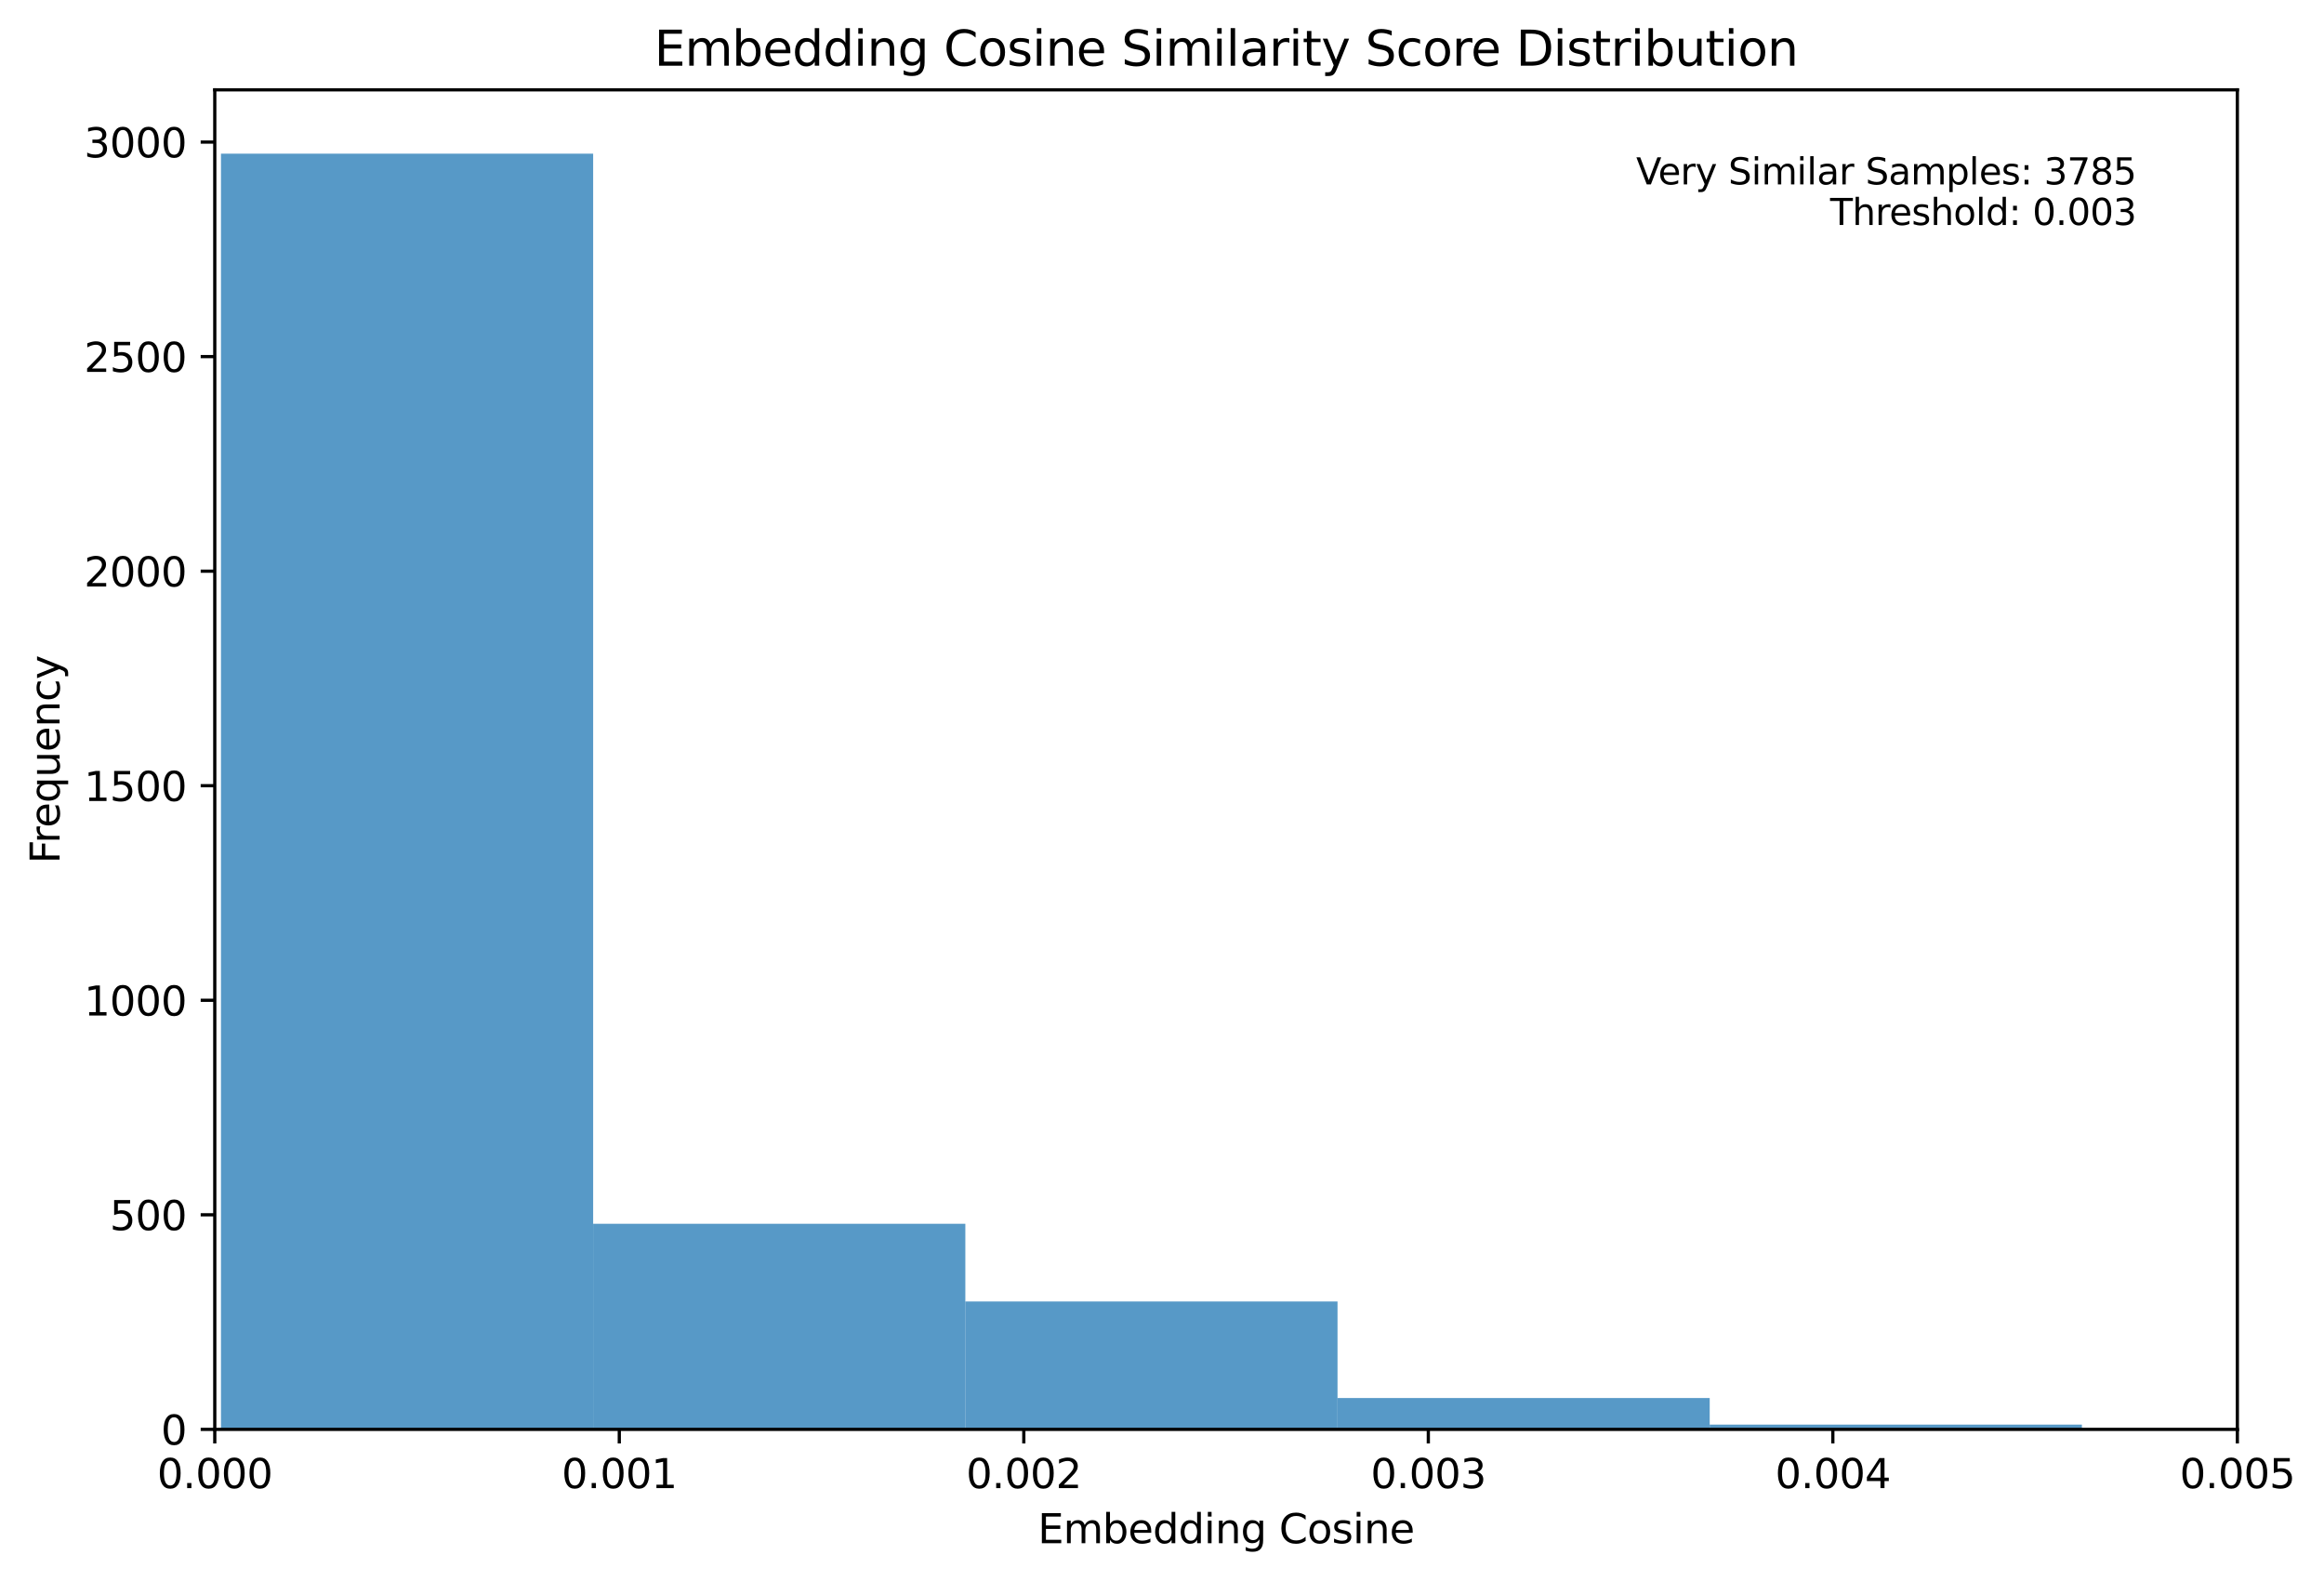<?xml version="1.0" encoding="utf-8" standalone="no"?>
<!DOCTYPE svg PUBLIC "-//W3C//DTD SVG 1.1//EN"
  "http://www.w3.org/Graphics/SVG/1.1/DTD/svg11.dtd">
<svg xmlns:xlink="http://www.w3.org/1999/xlink" width="577.042pt" height="392.514pt" viewBox="0 0 577.042 392.514" xmlns="http://www.w3.org/2000/svg" version="1.1">
 <defs>
  <style type="text/css">*{stroke-linejoin: round; stroke-linecap: butt}</style>
 </defs>
 <g id="figure_1">
  <g id="patch_1">
   <path d="M 0 392.514 
L 577.042 392.514 
L 577.042 0 
L 0 0 
z
" style="fill: #ffffff"/>
  </g>
  <g id="axes_1">
   <g id="patch_2">
    <path d="M 53.328 354.958 
L 555.528 354.958 
L 555.528 22.318 
L 53.328 22.318 
z
" style="fill: #ffffff"/>
   </g>
   <g id="patch_3">
    <path d="M 54.867 354.958 
L 147.279 354.958 
L 147.279 38.158 
L 54.867 38.158 
z
" clip-path="url(#p8dd9cb8112)" style="fill: #1f77b4; opacity: 0.75"/>
   </g>
   <g id="patch_4">
    <path d="M 147.279 354.958 
L 239.691 354.958 
L 239.691 303.916 
L 147.279 303.916 
z
" clip-path="url(#p8dd9cb8112)" style="fill: #1f77b4; opacity: 0.75"/>
   </g>
   <g id="patch_5">
    <path d="M 239.691 354.958 
L 332.103 354.958 
L 332.103 323.204 
L 239.691 323.204 
z
" clip-path="url(#p8dd9cb8112)" style="fill: #1f77b4; opacity: 0.75"/>
   </g>
   <g id="patch_6">
    <path d="M 332.103 354.958 
L 424.515 354.958 
L 424.515 347.179 
L 332.103 347.179 
z
" clip-path="url(#p8dd9cb8112)" style="fill: #1f77b4; opacity: 0.75"/>
   </g>
   <g id="patch_7">
    <path d="M 424.515 354.958 
L 516.927 354.958 
L 516.927 353.786 
L 424.515 353.786 
z
" clip-path="url(#p8dd9cb8112)" style="fill: #1f77b4; opacity: 0.75"/>
   </g>
   <g id="patch_8">
    <path d="M 516.927 354.958 
L 609.339 354.958 
L 609.339 354.745 
L 516.927 354.745 
z
" clip-path="url(#p8dd9cb8112)" style="fill: #1f77b4; opacity: 0.75"/>
   </g>
   <g id="patch_9">
    <path d="M 609.339 354.958 
L 701.751 354.958 
L 701.751 354.958 
L 609.339 354.958 
z
" clip-path="url(#p8dd9cb8112)" style="fill: #1f77b4; opacity: 0.75"/>
   </g>
   <g id="patch_10">
    <path d="M 701.751 354.958 
L 794.163 354.958 
L 794.163 354.852 
L 701.751 354.852 
z
" clip-path="url(#p8dd9cb8112)" style="fill: #1f77b4; opacity: 0.75"/>
   </g>
   <g id="patch_11">
    <path d="M 794.163 354.958 
L 886.575 354.958 
L 886.575 354.958 
L 794.163 354.958 
z
" clip-path="url(#p8dd9cb8112)" style="fill: #1f77b4; opacity: 0.75"/>
   </g>
   <g id="patch_12">
    <path d="M 886.575 354.958 
L 978.987 354.958 
L 978.987 354.958 
L 886.575 354.958 
z
" clip-path="url(#p8dd9cb8112)" style="fill: #1f77b4; opacity: 0.75"/>
   </g>
   <g id="patch_13">
    <path d="M 978.987 354.958 
L 1071.399 354.958 
L 1071.399 354.958 
L 978.987 354.958 
z
" clip-path="url(#p8dd9cb8112)" style="fill: #1f77b4; opacity: 0.75"/>
   </g>
   <g id="patch_14">
    <path d="M 1071.399 354.958 
L 1163.811 354.958 
L 1163.811 354.958 
L 1071.399 354.958 
z
" clip-path="url(#p8dd9cb8112)" style="fill: #1f77b4; opacity: 0.75"/>
   </g>
   <g id="patch_15">
    <path d="M 1163.811 354.958 
L 1256.223 354.958 
L 1256.223 354.958 
L 1163.811 354.958 
z
" clip-path="url(#p8dd9cb8112)" style="fill: #1f77b4; opacity: 0.75"/>
   </g>
   <g id="patch_16">
    <path d="M 1256.223 354.958 
L 1348.635 354.958 
L 1348.635 354.958 
L 1256.223 354.958 
z
" clip-path="url(#p8dd9cb8112)" style="fill: #1f77b4; opacity: 0.75"/>
   </g>
   <g id="patch_17">
    <path d="M 1348.635 354.958 
L 1441.047 354.958 
L 1441.047 354.958 
L 1348.635 354.958 
z
" clip-path="url(#p8dd9cb8112)" style="fill: #1f77b4; opacity: 0.75"/>
   </g>
   <g id="patch_18">
    <path d="M 1441.047 354.958 
L 1533.459 354.958 
L 1533.459 354.958 
L 1441.047 354.958 
z
" clip-path="url(#p8dd9cb8112)" style="fill: #1f77b4; opacity: 0.75"/>
   </g>
   <g id="patch_19">
    <path d="M 1533.459 354.958 
L 1625.871 354.958 
L 1625.871 354.958 
L 1533.459 354.958 
z
" clip-path="url(#p8dd9cb8112)" style="fill: #1f77b4; opacity: 0.75"/>
   </g>
   <g id="patch_20">
    <path d="M 1625.871 354.958 
L 1718.283 354.958 
L 1718.283 354.958 
L 1625.871 354.958 
z
" clip-path="url(#p8dd9cb8112)" style="fill: #1f77b4; opacity: 0.75"/>
   </g>
   <g id="patch_21">
    <path d="M 1718.283 354.958 
L 1810.695 354.958 
L 1810.695 354.852 
L 1718.283 354.852 
z
" clip-path="url(#p8dd9cb8112)" style="fill: #1f77b4; opacity: 0.75"/>
   </g>
   <g id="patch_22">
    <path d="M 1810.695 354.958 
L 1903.107 354.958 
L 1903.107 354.958 
L 1810.695 354.958 
z
" clip-path="url(#p8dd9cb8112)" style="fill: #1f77b4; opacity: 0.75"/>
   </g>
   <g id="patch_23">
    <path d="M 1903.107 354.958 
L 1995.519 354.958 
L 1995.519 354.958 
L 1903.107 354.958 
z
" clip-path="url(#p8dd9cb8112)" style="fill: #1f77b4; opacity: 0.75"/>
   </g>
   <g id="patch_24">
    <path d="M 1995.519 354.958 
L 2087.931 354.958 
L 2087.931 354.958 
L 1995.519 354.958 
z
" clip-path="url(#p8dd9cb8112)" style="fill: #1f77b4; opacity: 0.75"/>
   </g>
   <g id="patch_25">
    <path d="M 2087.931 354.958 
L 2180.343 354.958 
L 2180.343 354.958 
L 2087.931 354.958 
z
" clip-path="url(#p8dd9cb8112)" style="fill: #1f77b4; opacity: 0.75"/>
   </g>
   <g id="patch_26">
    <path d="M 2180.343 354.958 
L 2272.755 354.958 
L 2272.755 354.958 
L 2180.343 354.958 
z
" clip-path="url(#p8dd9cb8112)" style="fill: #1f77b4; opacity: 0.75"/>
   </g>
   <g id="patch_27">
    <path d="M 2272.755 354.958 
L 2365.166 354.958 
L 2365.166 354.958 
L 2272.755 354.958 
z
" clip-path="url(#p8dd9cb8112)" style="fill: #1f77b4; opacity: 0.75"/>
   </g>
   <g id="patch_28">
    <path d="M 2365.166 354.958 
L 2457.578 354.958 
L 2457.578 354.958 
L 2365.166 354.958 
z
" clip-path="url(#p8dd9cb8112)" style="fill: #1f77b4; opacity: 0.75"/>
   </g>
   <g id="patch_29">
    <path d="M 2457.578 354.958 
L 2549.99 354.958 
L 2549.99 354.958 
L 2457.578 354.958 
z
" clip-path="url(#p8dd9cb8112)" style="fill: #1f77b4; opacity: 0.75"/>
   </g>
   <g id="patch_30">
    <path d="M 2549.99 354.958 
L 2642.402 354.958 
L 2642.402 354.958 
L 2549.99 354.958 
z
" clip-path="url(#p8dd9cb8112)" style="fill: #1f77b4; opacity: 0.75"/>
   </g>
   <g id="patch_31">
    <path d="M 2642.402 354.958 
L 2734.814 354.958 
L 2734.814 354.958 
L 2642.402 354.958 
z
" clip-path="url(#p8dd9cb8112)" style="fill: #1f77b4; opacity: 0.75"/>
   </g>
   <g id="patch_32">
    <path d="M 2734.814 354.958 
L 2827.226 354.958 
L 2827.226 354.958 
L 2734.814 354.958 
z
" clip-path="url(#p8dd9cb8112)" style="fill: #1f77b4; opacity: 0.75"/>
   </g>
   <g id="patch_33">
    <path d="M 2827.226 354.958 
L 2919.638 354.958 
L 2919.638 354.958 
L 2827.226 354.958 
z
" clip-path="url(#p8dd9cb8112)" style="fill: #1f77b4; opacity: 0.75"/>
   </g>
   <g id="patch_34">
    <path d="M 2919.638 354.958 
L 3012.05 354.958 
L 3012.05 354.958 
L 2919.638 354.958 
z
" clip-path="url(#p8dd9cb8112)" style="fill: #1f77b4; opacity: 0.75"/>
   </g>
   <g id="patch_35">
    <path d="M 3012.05 354.958 
L 3104.462 354.958 
L 3104.462 354.958 
L 3012.05 354.958 
z
" clip-path="url(#p8dd9cb8112)" style="fill: #1f77b4; opacity: 0.75"/>
   </g>
   <g id="patch_36">
    <path d="M 3104.462 354.958 
L 3196.874 354.958 
L 3196.874 354.958 
L 3104.462 354.958 
z
" clip-path="url(#p8dd9cb8112)" style="fill: #1f77b4; opacity: 0.75"/>
   </g>
   <g id="patch_37">
    <path d="M 3196.874 354.958 
L 3289.286 354.958 
L 3289.286 354.958 
L 3196.874 354.958 
z
" clip-path="url(#p8dd9cb8112)" style="fill: #1f77b4; opacity: 0.75"/>
   </g>
   <g id="patch_38">
    <path d="M 3289.286 354.958 
L 3381.698 354.958 
L 3381.698 354.958 
L 3289.286 354.958 
z
" clip-path="url(#p8dd9cb8112)" style="fill: #1f77b4; opacity: 0.75"/>
   </g>
   <g id="patch_39">
    <path d="M 3381.698 354.958 
L 3474.11 354.958 
L 3474.11 354.958 
L 3381.698 354.958 
z
" clip-path="url(#p8dd9cb8112)" style="fill: #1f77b4; opacity: 0.75"/>
   </g>
   <g id="patch_40">
    <path d="M 3474.11 354.958 
L 3566.522 354.958 
L 3566.522 354.958 
L 3474.11 354.958 
z
" clip-path="url(#p8dd9cb8112)" style="fill: #1f77b4; opacity: 0.75"/>
   </g>
   <g id="patch_41">
    <path d="M 3566.522 354.958 
L 3658.934 354.958 
L 3658.934 354.958 
L 3566.522 354.958 
z
" clip-path="url(#p8dd9cb8112)" style="fill: #1f77b4; opacity: 0.75"/>
   </g>
   <g id="patch_42">
    <path d="M 3658.934 354.958 
L 3751.346 354.958 
L 3751.346 354.958 
L 3658.934 354.958 
z
" clip-path="url(#p8dd9cb8112)" style="fill: #1f77b4; opacity: 0.75"/>
   </g>
   <g id="patch_43">
    <path d="M 3751.346 354.958 
L 3843.758 354.958 
L 3843.758 354.958 
L 3751.346 354.958 
z
" clip-path="url(#p8dd9cb8112)" style="fill: #1f77b4; opacity: 0.75"/>
   </g>
   <g id="patch_44">
    <path d="M 3843.758 354.958 
L 3936.17 354.958 
L 3936.17 354.958 
L 3843.758 354.958 
z
" clip-path="url(#p8dd9cb8112)" style="fill: #1f77b4; opacity: 0.75"/>
   </g>
   <g id="patch_45">
    <path d="M 3936.17 354.958 
L 4028.582 354.958 
L 4028.582 354.958 
L 3936.17 354.958 
z
" clip-path="url(#p8dd9cb8112)" style="fill: #1f77b4; opacity: 0.75"/>
   </g>
   <g id="patch_46">
    <path d="M 4028.582 354.958 
L 4120.994 354.958 
L 4120.994 354.958 
L 4028.582 354.958 
z
" clip-path="url(#p8dd9cb8112)" style="fill: #1f77b4; opacity: 0.75"/>
   </g>
   <g id="patch_47">
    <path d="M 4120.994 354.958 
L 4213.406 354.958 
L 4213.406 354.958 
L 4120.994 354.958 
z
" clip-path="url(#p8dd9cb8112)" style="fill: #1f77b4; opacity: 0.75"/>
   </g>
   <g id="patch_48">
    <path d="M 4213.406 354.958 
L 4305.818 354.958 
L 4305.818 354.958 
L 4213.406 354.958 
z
" clip-path="url(#p8dd9cb8112)" style="fill: #1f77b4; opacity: 0.75"/>
   </g>
   <g id="patch_49">
    <path d="M 4305.818 354.958 
L 4398.23 354.958 
L 4398.23 354.958 
L 4305.818 354.958 
z
" clip-path="url(#p8dd9cb8112)" style="fill: #1f77b4; opacity: 0.75"/>
   </g>
   <g id="patch_50">
    <path d="M 4398.23 354.958 
L 4490.642 354.958 
L 4490.642 354.958 
L 4398.23 354.958 
z
" clip-path="url(#p8dd9cb8112)" style="fill: #1f77b4; opacity: 0.75"/>
   </g>
   <g id="patch_51">
    <path d="M 4490.642 354.958 
L 4583.054 354.958 
L 4583.054 354.958 
L 4490.642 354.958 
z
" clip-path="url(#p8dd9cb8112)" style="fill: #1f77b4; opacity: 0.75"/>
   </g>
   <g id="patch_52">
    <path d="M 4583.054 354.958 
L 4675.466 354.958 
L 4675.466 354.852 
L 4583.054 354.852 
z
" clip-path="url(#p8dd9cb8112)" style="fill: #1f77b4; opacity: 0.75"/>
   </g>
   <g id="matplotlib.axis_1">
    <g id="xtick_1">
     <g id="line2d_1">
      <defs>
       <path id="mfaec69934a" d="M 0 0 
L 0 3.5 
" style="stroke: #000000; stroke-width: 0.8"/>
      </defs>
      <g>
       <use xlink:href="#mfaec69934a" x="53.328" y="354.958" style="stroke: #000000; stroke-width: 0.8"/>
      </g>
     </g>
     <g id="text_1">
      <!-- 0.000 -->
      <g transform="translate(39.014 369.557) scale(0.1 -0.1)">
       <defs>
        <path id="DejaVuSans-30" d="M 2034 4250 
Q 1547 4250 1301 3770 
Q 1056 3291 1056 2328 
Q 1056 1369 1301 889 
Q 1547 409 2034 409 
Q 2525 409 2770 889 
Q 3016 1369 3016 2328 
Q 3016 3291 2770 3770 
Q 2525 4250 2034 4250 
z
M 2034 4750 
Q 2819 4750 3233 4129 
Q 3647 3509 3647 2328 
Q 3647 1150 3233 529 
Q 2819 -91 2034 -91 
Q 1250 -91 836 529 
Q 422 1150 422 2328 
Q 422 3509 836 4129 
Q 1250 4750 2034 4750 
z
" transform="scale(0.016)"/>
        <path id="DejaVuSans-2e" d="M 684 794 
L 1344 794 
L 1344 0 
L 684 0 
L 684 794 
z
" transform="scale(0.016)"/>
       </defs>
       <use xlink:href="#DejaVuSans-30"/>
       <use xlink:href="#DejaVuSans-2e" x="63.623"/>
       <use xlink:href="#DejaVuSans-30" x="95.41"/>
       <use xlink:href="#DejaVuSans-30" x="159.033"/>
       <use xlink:href="#DejaVuSans-30" x="222.656"/>
      </g>
     </g>
    </g>
    <g id="xtick_2">
     <g id="line2d_2">
      <g>
       <use xlink:href="#mfaec69934a" x="153.768" y="354.958" style="stroke: #000000; stroke-width: 0.8"/>
      </g>
     </g>
     <g id="text_2">
      <!-- 0.001 -->
      <g transform="translate(139.454 369.557) scale(0.1 -0.1)">
       <defs>
        <path id="DejaVuSans-31" d="M 794 531 
L 1825 531 
L 1825 4091 
L 703 3866 
L 703 4441 
L 1819 4666 
L 2450 4666 
L 2450 531 
L 3481 531 
L 3481 0 
L 794 0 
L 794 531 
z
" transform="scale(0.016)"/>
       </defs>
       <use xlink:href="#DejaVuSans-30"/>
       <use xlink:href="#DejaVuSans-2e" x="63.623"/>
       <use xlink:href="#DejaVuSans-30" x="95.41"/>
       <use xlink:href="#DejaVuSans-30" x="159.033"/>
       <use xlink:href="#DejaVuSans-31" x="222.656"/>
      </g>
     </g>
    </g>
    <g id="xtick_3">
     <g id="line2d_3">
      <g>
       <use xlink:href="#mfaec69934a" x="254.208" y="354.958" style="stroke: #000000; stroke-width: 0.8"/>
      </g>
     </g>
     <g id="text_3">
      <!-- 0.002 -->
      <g transform="translate(239.894 369.557) scale(0.1 -0.1)">
       <defs>
        <path id="DejaVuSans-32" d="M 1228 531 
L 3431 531 
L 3431 0 
L 469 0 
L 469 531 
Q 828 903 1448 1529 
Q 2069 2156 2228 2338 
Q 2531 2678 2651 2914 
Q 2772 3150 2772 3378 
Q 2772 3750 2511 3984 
Q 2250 4219 1831 4219 
Q 1534 4219 1204 4116 
Q 875 4013 500 3803 
L 500 4441 
Q 881 4594 1212 4672 
Q 1544 4750 1819 4750 
Q 2544 4750 2975 4387 
Q 3406 4025 3406 3419 
Q 3406 3131 3298 2873 
Q 3191 2616 2906 2266 
Q 2828 2175 2409 1742 
Q 1991 1309 1228 531 
z
" transform="scale(0.016)"/>
       </defs>
       <use xlink:href="#DejaVuSans-30"/>
       <use xlink:href="#DejaVuSans-2e" x="63.623"/>
       <use xlink:href="#DejaVuSans-30" x="95.41"/>
       <use xlink:href="#DejaVuSans-30" x="159.033"/>
       <use xlink:href="#DejaVuSans-32" x="222.656"/>
      </g>
     </g>
    </g>
    <g id="xtick_4">
     <g id="line2d_4">
      <g>
       <use xlink:href="#mfaec69934a" x="354.648" y="354.958" style="stroke: #000000; stroke-width: 0.8"/>
      </g>
     </g>
     <g id="text_4">
      <!-- 0.003 -->
      <g transform="translate(340.334 369.557) scale(0.1 -0.1)">
       <defs>
        <path id="DejaVuSans-33" d="M 2597 2516 
Q 3050 2419 3304 2112 
Q 3559 1806 3559 1356 
Q 3559 666 3084 287 
Q 2609 -91 1734 -91 
Q 1441 -91 1130 -33 
Q 819 25 488 141 
L 488 750 
Q 750 597 1062 519 
Q 1375 441 1716 441 
Q 2309 441 2620 675 
Q 2931 909 2931 1356 
Q 2931 1769 2642 2001 
Q 2353 2234 1838 2234 
L 1294 2234 
L 1294 2753 
L 1863 2753 
Q 2328 2753 2575 2939 
Q 2822 3125 2822 3475 
Q 2822 3834 2567 4026 
Q 2313 4219 1838 4219 
Q 1578 4219 1281 4162 
Q 984 4106 628 3988 
L 628 4550 
Q 988 4650 1302 4700 
Q 1616 4750 1894 4750 
Q 2613 4750 3031 4423 
Q 3450 4097 3450 3541 
Q 3450 3153 3228 2886 
Q 3006 2619 2597 2516 
z
" transform="scale(0.016)"/>
       </defs>
       <use xlink:href="#DejaVuSans-30"/>
       <use xlink:href="#DejaVuSans-2e" x="63.623"/>
       <use xlink:href="#DejaVuSans-30" x="95.41"/>
       <use xlink:href="#DejaVuSans-30" x="159.033"/>
       <use xlink:href="#DejaVuSans-33" x="222.656"/>
      </g>
     </g>
    </g>
    <g id="xtick_5">
     <g id="line2d_5">
      <g>
       <use xlink:href="#mfaec69934a" x="455.088" y="354.958" style="stroke: #000000; stroke-width: 0.8"/>
      </g>
     </g>
     <g id="text_5">
      <!-- 0.004 -->
      <g transform="translate(440.774 369.557) scale(0.1 -0.1)">
       <defs>
        <path id="DejaVuSans-34" d="M 2419 4116 
L 825 1625 
L 2419 1625 
L 2419 4116 
z
M 2253 4666 
L 3047 4666 
L 3047 1625 
L 3713 1625 
L 3713 1100 
L 3047 1100 
L 3047 0 
L 2419 0 
L 2419 1100 
L 313 1100 
L 313 1709 
L 2253 4666 
z
" transform="scale(0.016)"/>
       </defs>
       <use xlink:href="#DejaVuSans-30"/>
       <use xlink:href="#DejaVuSans-2e" x="63.623"/>
       <use xlink:href="#DejaVuSans-30" x="95.41"/>
       <use xlink:href="#DejaVuSans-30" x="159.033"/>
       <use xlink:href="#DejaVuSans-34" x="222.656"/>
      </g>
     </g>
    </g>
    <g id="xtick_6">
     <g id="line2d_6">
      <g>
       <use xlink:href="#mfaec69934a" x="555.528" y="354.958" style="stroke: #000000; stroke-width: 0.8"/>
      </g>
     </g>
     <g id="text_6">
      <!-- 0.005 -->
      <g transform="translate(541.214 369.557) scale(0.1 -0.1)">
       <defs>
        <path id="DejaVuSans-35" d="M 691 4666 
L 3169 4666 
L 3169 4134 
L 1269 4134 
L 1269 2991 
Q 1406 3038 1543 3061 
Q 1681 3084 1819 3084 
Q 2600 3084 3056 2656 
Q 3513 2228 3513 1497 
Q 3513 744 3044 326 
Q 2575 -91 1722 -91 
Q 1428 -91 1123 -41 
Q 819 9 494 109 
L 494 744 
Q 775 591 1075 516 
Q 1375 441 1709 441 
Q 2250 441 2565 725 
Q 2881 1009 2881 1497 
Q 2881 1984 2565 2268 
Q 2250 2553 1709 2553 
Q 1456 2553 1204 2497 
Q 953 2441 691 2322 
L 691 4666 
z
" transform="scale(0.016)"/>
       </defs>
       <use xlink:href="#DejaVuSans-30"/>
       <use xlink:href="#DejaVuSans-2e" x="63.623"/>
       <use xlink:href="#DejaVuSans-30" x="95.41"/>
       <use xlink:href="#DejaVuSans-30" x="159.033"/>
       <use xlink:href="#DejaVuSans-35" x="222.656"/>
      </g>
     </g>
    </g>
    <g id="text_7">
     <!-- Embedding Cosine -->
     <g transform="translate(257.688 383.235) scale(0.1 -0.1)">
      <defs>
       <path id="DejaVuSans-45" d="M 628 4666 
L 3578 4666 
L 3578 4134 
L 1259 4134 
L 1259 2753 
L 3481 2753 
L 3481 2222 
L 1259 2222 
L 1259 531 
L 3634 531 
L 3634 0 
L 628 0 
L 628 4666 
z
" transform="scale(0.016)"/>
       <path id="DejaVuSans-6d" d="M 3328 2828 
Q 3544 3216 3844 3400 
Q 4144 3584 4550 3584 
Q 5097 3584 5394 3201 
Q 5691 2819 5691 2113 
L 5691 0 
L 5113 0 
L 5113 2094 
Q 5113 2597 4934 2840 
Q 4756 3084 4391 3084 
Q 3944 3084 3684 2787 
Q 3425 2491 3425 1978 
L 3425 0 
L 2847 0 
L 2847 2094 
Q 2847 2600 2669 2842 
Q 2491 3084 2119 3084 
Q 1678 3084 1418 2786 
Q 1159 2488 1159 1978 
L 1159 0 
L 581 0 
L 581 3500 
L 1159 3500 
L 1159 2956 
Q 1356 3278 1631 3431 
Q 1906 3584 2284 3584 
Q 2666 3584 2933 3390 
Q 3200 3197 3328 2828 
z
" transform="scale(0.016)"/>
       <path id="DejaVuSans-62" d="M 3116 1747 
Q 3116 2381 2855 2742 
Q 2594 3103 2138 3103 
Q 1681 3103 1420 2742 
Q 1159 2381 1159 1747 
Q 1159 1113 1420 752 
Q 1681 391 2138 391 
Q 2594 391 2855 752 
Q 3116 1113 3116 1747 
z
M 1159 2969 
Q 1341 3281 1617 3432 
Q 1894 3584 2278 3584 
Q 2916 3584 3314 3078 
Q 3713 2572 3713 1747 
Q 3713 922 3314 415 
Q 2916 -91 2278 -91 
Q 1894 -91 1617 61 
Q 1341 213 1159 525 
L 1159 0 
L 581 0 
L 581 4863 
L 1159 4863 
L 1159 2969 
z
" transform="scale(0.016)"/>
       <path id="DejaVuSans-65" d="M 3597 1894 
L 3597 1613 
L 953 1613 
Q 991 1019 1311 708 
Q 1631 397 2203 397 
Q 2534 397 2845 478 
Q 3156 559 3463 722 
L 3463 178 
Q 3153 47 2828 -22 
Q 2503 -91 2169 -91 
Q 1331 -91 842 396 
Q 353 884 353 1716 
Q 353 2575 817 3079 
Q 1281 3584 2069 3584 
Q 2775 3584 3186 3129 
Q 3597 2675 3597 1894 
z
M 3022 2063 
Q 3016 2534 2758 2815 
Q 2500 3097 2075 3097 
Q 1594 3097 1305 2825 
Q 1016 2553 972 2059 
L 3022 2063 
z
" transform="scale(0.016)"/>
       <path id="DejaVuSans-64" d="M 2906 2969 
L 2906 4863 
L 3481 4863 
L 3481 0 
L 2906 0 
L 2906 525 
Q 2725 213 2448 61 
Q 2172 -91 1784 -91 
Q 1150 -91 751 415 
Q 353 922 353 1747 
Q 353 2572 751 3078 
Q 1150 3584 1784 3584 
Q 2172 3584 2448 3432 
Q 2725 3281 2906 2969 
z
M 947 1747 
Q 947 1113 1208 752 
Q 1469 391 1925 391 
Q 2381 391 2643 752 
Q 2906 1113 2906 1747 
Q 2906 2381 2643 2742 
Q 2381 3103 1925 3103 
Q 1469 3103 1208 2742 
Q 947 2381 947 1747 
z
" transform="scale(0.016)"/>
       <path id="DejaVuSans-69" d="M 603 3500 
L 1178 3500 
L 1178 0 
L 603 0 
L 603 3500 
z
M 603 4863 
L 1178 4863 
L 1178 4134 
L 603 4134 
L 603 4863 
z
" transform="scale(0.016)"/>
       <path id="DejaVuSans-6e" d="M 3513 2113 
L 3513 0 
L 2938 0 
L 2938 2094 
Q 2938 2591 2744 2837 
Q 2550 3084 2163 3084 
Q 1697 3084 1428 2787 
Q 1159 2491 1159 1978 
L 1159 0 
L 581 0 
L 581 3500 
L 1159 3500 
L 1159 2956 
Q 1366 3272 1645 3428 
Q 1925 3584 2291 3584 
Q 2894 3584 3203 3211 
Q 3513 2838 3513 2113 
z
" transform="scale(0.016)"/>
       <path id="DejaVuSans-67" d="M 2906 1791 
Q 2906 2416 2648 2759 
Q 2391 3103 1925 3103 
Q 1463 3103 1205 2759 
Q 947 2416 947 1791 
Q 947 1169 1205 825 
Q 1463 481 1925 481 
Q 2391 481 2648 825 
Q 2906 1169 2906 1791 
z
M 3481 434 
Q 3481 -459 3084 -895 
Q 2688 -1331 1869 -1331 
Q 1566 -1331 1297 -1286 
Q 1028 -1241 775 -1147 
L 775 -588 
Q 1028 -725 1275 -790 
Q 1522 -856 1778 -856 
Q 2344 -856 2625 -561 
Q 2906 -266 2906 331 
L 2906 616 
Q 2728 306 2450 153 
Q 2172 0 1784 0 
Q 1141 0 747 490 
Q 353 981 353 1791 
Q 353 2603 747 3093 
Q 1141 3584 1784 3584 
Q 2172 3584 2450 3431 
Q 2728 3278 2906 2969 
L 2906 3500 
L 3481 3500 
L 3481 434 
z
" transform="scale(0.016)"/>
       <path id="DejaVuSans-20" transform="scale(0.016)"/>
       <path id="DejaVuSans-43" d="M 4122 4306 
L 4122 3641 
Q 3803 3938 3442 4084 
Q 3081 4231 2675 4231 
Q 1875 4231 1450 3742 
Q 1025 3253 1025 2328 
Q 1025 1406 1450 917 
Q 1875 428 2675 428 
Q 3081 428 3442 575 
Q 3803 722 4122 1019 
L 4122 359 
Q 3791 134 3420 21 
Q 3050 -91 2638 -91 
Q 1578 -91 968 557 
Q 359 1206 359 2328 
Q 359 3453 968 4101 
Q 1578 4750 2638 4750 
Q 3056 4750 3426 4639 
Q 3797 4528 4122 4306 
z
" transform="scale(0.016)"/>
       <path id="DejaVuSans-6f" d="M 1959 3097 
Q 1497 3097 1228 2736 
Q 959 2375 959 1747 
Q 959 1119 1226 758 
Q 1494 397 1959 397 
Q 2419 397 2687 759 
Q 2956 1122 2956 1747 
Q 2956 2369 2687 2733 
Q 2419 3097 1959 3097 
z
M 1959 3584 
Q 2709 3584 3137 3096 
Q 3566 2609 3566 1747 
Q 3566 888 3137 398 
Q 2709 -91 1959 -91 
Q 1206 -91 779 398 
Q 353 888 353 1747 
Q 353 2609 779 3096 
Q 1206 3584 1959 3584 
z
" transform="scale(0.016)"/>
       <path id="DejaVuSans-73" d="M 2834 3397 
L 2834 2853 
Q 2591 2978 2328 3040 
Q 2066 3103 1784 3103 
Q 1356 3103 1142 2972 
Q 928 2841 928 2578 
Q 928 2378 1081 2264 
Q 1234 2150 1697 2047 
L 1894 2003 
Q 2506 1872 2764 1633 
Q 3022 1394 3022 966 
Q 3022 478 2636 193 
Q 2250 -91 1575 -91 
Q 1294 -91 989 -36 
Q 684 19 347 128 
L 347 722 
Q 666 556 975 473 
Q 1284 391 1588 391 
Q 1994 391 2212 530 
Q 2431 669 2431 922 
Q 2431 1156 2273 1281 
Q 2116 1406 1581 1522 
L 1381 1569 
Q 847 1681 609 1914 
Q 372 2147 372 2553 
Q 372 3047 722 3315 
Q 1072 3584 1716 3584 
Q 2034 3584 2315 3537 
Q 2597 3491 2834 3397 
z
" transform="scale(0.016)"/>
      </defs>
      <use xlink:href="#DejaVuSans-45"/>
      <use xlink:href="#DejaVuSans-6d" x="63.184"/>
      <use xlink:href="#DejaVuSans-62" x="160.596"/>
      <use xlink:href="#DejaVuSans-65" x="224.072"/>
      <use xlink:href="#DejaVuSans-64" x="285.596"/>
      <use xlink:href="#DejaVuSans-64" x="349.072"/>
      <use xlink:href="#DejaVuSans-69" x="412.549"/>
      <use xlink:href="#DejaVuSans-6e" x="440.332"/>
      <use xlink:href="#DejaVuSans-67" x="503.711"/>
      <use xlink:href="#DejaVuSans-20" x="567.188"/>
      <use xlink:href="#DejaVuSans-43" x="598.975"/>
      <use xlink:href="#DejaVuSans-6f" x="668.799"/>
      <use xlink:href="#DejaVuSans-73" x="729.98"/>
      <use xlink:href="#DejaVuSans-69" x="782.08"/>
      <use xlink:href="#DejaVuSans-6e" x="809.863"/>
      <use xlink:href="#DejaVuSans-65" x="873.242"/>
     </g>
    </g>
   </g>
   <g id="matplotlib.axis_2">
    <g id="ytick_1">
     <g id="line2d_7">
      <defs>
       <path id="m5f786838d4" d="M 0 0 
L -3.5 0 
" style="stroke: #000000; stroke-width: 0.8"/>
      </defs>
      <g>
       <use xlink:href="#m5f786838d4" x="53.328" y="354.958" style="stroke: #000000; stroke-width: 0.8"/>
      </g>
     </g>
     <g id="text_8">
      <!-- 0 -->
      <g transform="translate(39.966 358.757) scale(0.1 -0.1)">
       <use xlink:href="#DejaVuSans-30"/>
      </g>
     </g>
    </g>
    <g id="ytick_2">
     <g id="line2d_8">
      <g>
       <use xlink:href="#m5f786838d4" x="53.328" y="301.679" style="stroke: #000000; stroke-width: 0.8"/>
      </g>
     </g>
     <g id="text_9">
      <!-- 500 -->
      <g transform="translate(27.241 305.478) scale(0.1 -0.1)">
       <use xlink:href="#DejaVuSans-35"/>
       <use xlink:href="#DejaVuSans-30" x="63.623"/>
       <use xlink:href="#DejaVuSans-30" x="127.246"/>
      </g>
     </g>
    </g>
    <g id="ytick_3">
     <g id="line2d_9">
      <g>
       <use xlink:href="#m5f786838d4" x="53.328" y="248.399" style="stroke: #000000; stroke-width: 0.8"/>
      </g>
     </g>
     <g id="text_10">
      <!-- 1000 -->
      <g transform="translate(20.878 252.198) scale(0.1 -0.1)">
       <use xlink:href="#DejaVuSans-31"/>
       <use xlink:href="#DejaVuSans-30" x="63.623"/>
       <use xlink:href="#DejaVuSans-30" x="127.246"/>
       <use xlink:href="#DejaVuSans-30" x="190.869"/>
      </g>
     </g>
    </g>
    <g id="ytick_4">
     <g id="line2d_10">
      <g>
       <use xlink:href="#m5f786838d4" x="53.328" y="195.12" style="stroke: #000000; stroke-width: 0.8"/>
      </g>
     </g>
     <g id="text_11">
      <!-- 1500 -->
      <g transform="translate(20.878 198.919) scale(0.1 -0.1)">
       <use xlink:href="#DejaVuSans-31"/>
       <use xlink:href="#DejaVuSans-35" x="63.623"/>
       <use xlink:href="#DejaVuSans-30" x="127.246"/>
       <use xlink:href="#DejaVuSans-30" x="190.869"/>
      </g>
     </g>
    </g>
    <g id="ytick_5">
     <g id="line2d_11">
      <g>
       <use xlink:href="#m5f786838d4" x="53.328" y="141.84" style="stroke: #000000; stroke-width: 0.8"/>
      </g>
     </g>
     <g id="text_12">
      <!-- 2000 -->
      <g transform="translate(20.878 145.639) scale(0.1 -0.1)">
       <use xlink:href="#DejaVuSans-32"/>
       <use xlink:href="#DejaVuSans-30" x="63.623"/>
       <use xlink:href="#DejaVuSans-30" x="127.246"/>
       <use xlink:href="#DejaVuSans-30" x="190.869"/>
      </g>
     </g>
    </g>
    <g id="ytick_6">
     <g id="line2d_12">
      <g>
       <use xlink:href="#m5f786838d4" x="53.328" y="88.561" style="stroke: #000000; stroke-width: 0.8"/>
      </g>
     </g>
     <g id="text_13">
      <!-- 2500 -->
      <g transform="translate(20.878 92.36) scale(0.1 -0.1)">
       <use xlink:href="#DejaVuSans-32"/>
       <use xlink:href="#DejaVuSans-35" x="63.623"/>
       <use xlink:href="#DejaVuSans-30" x="127.246"/>
       <use xlink:href="#DejaVuSans-30" x="190.869"/>
      </g>
     </g>
    </g>
    <g id="ytick_7">
     <g id="line2d_13">
      <g>
       <use xlink:href="#m5f786838d4" x="53.328" y="35.281" style="stroke: #000000; stroke-width: 0.8"/>
      </g>
     </g>
     <g id="text_14">
      <!-- 3000 -->
      <g transform="translate(20.878 39.08) scale(0.1 -0.1)">
       <use xlink:href="#DejaVuSans-33"/>
       <use xlink:href="#DejaVuSans-30" x="63.623"/>
       <use xlink:href="#DejaVuSans-30" x="127.246"/>
       <use xlink:href="#DejaVuSans-30" x="190.869"/>
      </g>
     </g>
    </g>
    <g id="text_15">
     <!-- Frequency -->
     <g transform="translate(14.798 214.468) rotate(-90) scale(0.1 -0.1)">
      <defs>
       <path id="DejaVuSans-46" d="M 628 4666 
L 3309 4666 
L 3309 4134 
L 1259 4134 
L 1259 2759 
L 3109 2759 
L 3109 2228 
L 1259 2228 
L 1259 0 
L 628 0 
L 628 4666 
z
" transform="scale(0.016)"/>
       <path id="DejaVuSans-72" d="M 2631 2963 
Q 2534 3019 2420 3045 
Q 2306 3072 2169 3072 
Q 1681 3072 1420 2755 
Q 1159 2438 1159 1844 
L 1159 0 
L 581 0 
L 581 3500 
L 1159 3500 
L 1159 2956 
Q 1341 3275 1631 3429 
Q 1922 3584 2338 3584 
Q 2397 3584 2469 3576 
Q 2541 3569 2628 3553 
L 2631 2963 
z
" transform="scale(0.016)"/>
       <path id="DejaVuSans-71" d="M 947 1747 
Q 947 1113 1208 752 
Q 1469 391 1925 391 
Q 2381 391 2643 752 
Q 2906 1113 2906 1747 
Q 2906 2381 2643 2742 
Q 2381 3103 1925 3103 
Q 1469 3103 1208 2742 
Q 947 2381 947 1747 
z
M 2906 525 
Q 2725 213 2448 61 
Q 2172 -91 1784 -91 
Q 1150 -91 751 415 
Q 353 922 353 1747 
Q 353 2572 751 3078 
Q 1150 3584 1784 3584 
Q 2172 3584 2448 3432 
Q 2725 3281 2906 2969 
L 2906 3500 
L 3481 3500 
L 3481 -1331 
L 2906 -1331 
L 2906 525 
z
" transform="scale(0.016)"/>
       <path id="DejaVuSans-75" d="M 544 1381 
L 544 3500 
L 1119 3500 
L 1119 1403 
Q 1119 906 1312 657 
Q 1506 409 1894 409 
Q 2359 409 2629 706 
Q 2900 1003 2900 1516 
L 2900 3500 
L 3475 3500 
L 3475 0 
L 2900 0 
L 2900 538 
Q 2691 219 2414 64 
Q 2138 -91 1772 -91 
Q 1169 -91 856 284 
Q 544 659 544 1381 
z
M 1991 3584 
L 1991 3584 
z
" transform="scale(0.016)"/>
       <path id="DejaVuSans-63" d="M 3122 3366 
L 3122 2828 
Q 2878 2963 2633 3030 
Q 2388 3097 2138 3097 
Q 1578 3097 1268 2742 
Q 959 2388 959 1747 
Q 959 1106 1268 751 
Q 1578 397 2138 397 
Q 2388 397 2633 464 
Q 2878 531 3122 666 
L 3122 134 
Q 2881 22 2623 -34 
Q 2366 -91 2075 -91 
Q 1284 -91 818 406 
Q 353 903 353 1747 
Q 353 2603 823 3093 
Q 1294 3584 2113 3584 
Q 2378 3584 2631 3529 
Q 2884 3475 3122 3366 
z
" transform="scale(0.016)"/>
       <path id="DejaVuSans-79" d="M 2059 -325 
Q 1816 -950 1584 -1140 
Q 1353 -1331 966 -1331 
L 506 -1331 
L 506 -850 
L 844 -850 
Q 1081 -850 1212 -737 
Q 1344 -625 1503 -206 
L 1606 56 
L 191 3500 
L 800 3500 
L 1894 763 
L 2988 3500 
L 3597 3500 
L 2059 -325 
z
" transform="scale(0.016)"/>
      </defs>
      <use xlink:href="#DejaVuSans-46"/>
      <use xlink:href="#DejaVuSans-72" x="50.27"/>
      <use xlink:href="#DejaVuSans-65" x="89.133"/>
      <use xlink:href="#DejaVuSans-71" x="150.656"/>
      <use xlink:href="#DejaVuSans-75" x="214.133"/>
      <use xlink:href="#DejaVuSans-65" x="277.512"/>
      <use xlink:href="#DejaVuSans-6e" x="339.035"/>
      <use xlink:href="#DejaVuSans-63" x="402.414"/>
      <use xlink:href="#DejaVuSans-79" x="457.395"/>
     </g>
    </g>
   </g>
   <g id="patch_53">
    <path d="M 53.328 354.958 
L 53.328 22.318 
" style="fill: none; stroke: #000000; stroke-width: 0.8; stroke-linejoin: miter; stroke-linecap: square"/>
   </g>
   <g id="patch_54">
    <path d="M 555.528 354.958 
L 555.528 22.318 
" style="fill: none; stroke: #000000; stroke-width: 0.8; stroke-linejoin: miter; stroke-linecap: square"/>
   </g>
   <g id="patch_55">
    <path d="M 53.328 354.958 
L 555.528 354.958 
" style="fill: none; stroke: #000000; stroke-width: 0.8; stroke-linejoin: miter; stroke-linecap: square"/>
   </g>
   <g id="patch_56">
    <path d="M 53.328 22.318 
L 555.528 22.318 
" style="fill: none; stroke: #000000; stroke-width: 0.8; stroke-linejoin: miter; stroke-linecap: square"/>
   </g>
   <g id="text_16">
    <!-- Very Similar Samples: 3785 -->
    <g transform="translate(406.245 45.789) scale(0.09 -0.09)">
     <defs>
      <path id="DejaVuSans-56" d="M 1831 0 
L 50 4666 
L 709 4666 
L 2188 738 
L 3669 4666 
L 4325 4666 
L 2547 0 
L 1831 0 
z
" transform="scale(0.016)"/>
      <path id="DejaVuSans-53" d="M 3425 4513 
L 3425 3897 
Q 3066 4069 2747 4153 
Q 2428 4238 2131 4238 
Q 1616 4238 1336 4038 
Q 1056 3838 1056 3469 
Q 1056 3159 1242 3001 
Q 1428 2844 1947 2747 
L 2328 2669 
Q 3034 2534 3370 2195 
Q 3706 1856 3706 1288 
Q 3706 609 3251 259 
Q 2797 -91 1919 -91 
Q 1588 -91 1214 -16 
Q 841 59 441 206 
L 441 856 
Q 825 641 1194 531 
Q 1563 422 1919 422 
Q 2459 422 2753 634 
Q 3047 847 3047 1241 
Q 3047 1584 2836 1778 
Q 2625 1972 2144 2069 
L 1759 2144 
Q 1053 2284 737 2584 
Q 422 2884 422 3419 
Q 422 4038 858 4394 
Q 1294 4750 2059 4750 
Q 2388 4750 2728 4690 
Q 3069 4631 3425 4513 
z
" transform="scale(0.016)"/>
      <path id="DejaVuSans-6c" d="M 603 4863 
L 1178 4863 
L 1178 0 
L 603 0 
L 603 4863 
z
" transform="scale(0.016)"/>
      <path id="DejaVuSans-61" d="M 2194 1759 
Q 1497 1759 1228 1600 
Q 959 1441 959 1056 
Q 959 750 1161 570 
Q 1363 391 1709 391 
Q 2188 391 2477 730 
Q 2766 1069 2766 1631 
L 2766 1759 
L 2194 1759 
z
M 3341 1997 
L 3341 0 
L 2766 0 
L 2766 531 
Q 2569 213 2275 61 
Q 1981 -91 1556 -91 
Q 1019 -91 701 211 
Q 384 513 384 1019 
Q 384 1609 779 1909 
Q 1175 2209 1959 2209 
L 2766 2209 
L 2766 2266 
Q 2766 2663 2505 2880 
Q 2244 3097 1772 3097 
Q 1472 3097 1187 3025 
Q 903 2953 641 2809 
L 641 3341 
Q 956 3463 1253 3523 
Q 1550 3584 1831 3584 
Q 2591 3584 2966 3190 
Q 3341 2797 3341 1997 
z
" transform="scale(0.016)"/>
      <path id="DejaVuSans-70" d="M 1159 525 
L 1159 -1331 
L 581 -1331 
L 581 3500 
L 1159 3500 
L 1159 2969 
Q 1341 3281 1617 3432 
Q 1894 3584 2278 3584 
Q 2916 3584 3314 3078 
Q 3713 2572 3713 1747 
Q 3713 922 3314 415 
Q 2916 -91 2278 -91 
Q 1894 -91 1617 61 
Q 1341 213 1159 525 
z
M 3116 1747 
Q 3116 2381 2855 2742 
Q 2594 3103 2138 3103 
Q 1681 3103 1420 2742 
Q 1159 2381 1159 1747 
Q 1159 1113 1420 752 
Q 1681 391 2138 391 
Q 2594 391 2855 752 
Q 3116 1113 3116 1747 
z
" transform="scale(0.016)"/>
      <path id="DejaVuSans-3a" d="M 750 794 
L 1409 794 
L 1409 0 
L 750 0 
L 750 794 
z
M 750 3309 
L 1409 3309 
L 1409 2516 
L 750 2516 
L 750 3309 
z
" transform="scale(0.016)"/>
      <path id="DejaVuSans-37" d="M 525 4666 
L 3525 4666 
L 3525 4397 
L 1831 0 
L 1172 0 
L 2766 4134 
L 525 4134 
L 525 4666 
z
" transform="scale(0.016)"/>
      <path id="DejaVuSans-38" d="M 2034 2216 
Q 1584 2216 1326 1975 
Q 1069 1734 1069 1313 
Q 1069 891 1326 650 
Q 1584 409 2034 409 
Q 2484 409 2743 651 
Q 3003 894 3003 1313 
Q 3003 1734 2745 1975 
Q 2488 2216 2034 2216 
z
M 1403 2484 
Q 997 2584 770 2862 
Q 544 3141 544 3541 
Q 544 4100 942 4425 
Q 1341 4750 2034 4750 
Q 2731 4750 3128 4425 
Q 3525 4100 3525 3541 
Q 3525 3141 3298 2862 
Q 3072 2584 2669 2484 
Q 3125 2378 3379 2068 
Q 3634 1759 3634 1313 
Q 3634 634 3220 271 
Q 2806 -91 2034 -91 
Q 1263 -91 848 271 
Q 434 634 434 1313 
Q 434 1759 690 2068 
Q 947 2378 1403 2484 
z
M 1172 3481 
Q 1172 3119 1398 2916 
Q 1625 2713 2034 2713 
Q 2441 2713 2670 2916 
Q 2900 3119 2900 3481 
Q 2900 3844 2670 4047 
Q 2441 4250 2034 4250 
Q 1625 4250 1398 4047 
Q 1172 3844 1172 3481 
z
" transform="scale(0.016)"/>
     </defs>
     <use xlink:href="#DejaVuSans-56"/>
     <use xlink:href="#DejaVuSans-65" x="60.658"/>
     <use xlink:href="#DejaVuSans-72" x="122.182"/>
     <use xlink:href="#DejaVuSans-79" x="163.295"/>
     <use xlink:href="#DejaVuSans-20" x="222.475"/>
     <use xlink:href="#DejaVuSans-53" x="254.262"/>
     <use xlink:href="#DejaVuSans-69" x="317.738"/>
     <use xlink:href="#DejaVuSans-6d" x="345.521"/>
     <use xlink:href="#DejaVuSans-69" x="442.934"/>
     <use xlink:href="#DejaVuSans-6c" x="470.717"/>
     <use xlink:href="#DejaVuSans-61" x="498.5"/>
     <use xlink:href="#DejaVuSans-72" x="559.779"/>
     <use xlink:href="#DejaVuSans-20" x="600.893"/>
     <use xlink:href="#DejaVuSans-53" x="632.68"/>
     <use xlink:href="#DejaVuSans-61" x="696.156"/>
     <use xlink:href="#DejaVuSans-6d" x="757.436"/>
     <use xlink:href="#DejaVuSans-70" x="854.848"/>
     <use xlink:href="#DejaVuSans-6c" x="918.324"/>
     <use xlink:href="#DejaVuSans-65" x="946.107"/>
     <use xlink:href="#DejaVuSans-73" x="1007.631"/>
     <use xlink:href="#DejaVuSans-3a" x="1059.73"/>
     <use xlink:href="#DejaVuSans-20" x="1093.422"/>
     <use xlink:href="#DejaVuSans-33" x="1125.209"/>
     <use xlink:href="#DejaVuSans-37" x="1188.832"/>
     <use xlink:href="#DejaVuSans-38" x="1252.455"/>
     <use xlink:href="#DejaVuSans-35" x="1316.078"/>
    </g>
    <!-- Threshold: 0.003 -->
    <g transform="translate(454.412 55.867) scale(0.09 -0.09)">
     <defs>
      <path id="DejaVuSans-54" d="M -19 4666 
L 3928 4666 
L 3928 4134 
L 2272 4134 
L 2272 0 
L 1638 0 
L 1638 4134 
L -19 4134 
L -19 4666 
z
" transform="scale(0.016)"/>
      <path id="DejaVuSans-68" d="M 3513 2113 
L 3513 0 
L 2938 0 
L 2938 2094 
Q 2938 2591 2744 2837 
Q 2550 3084 2163 3084 
Q 1697 3084 1428 2787 
Q 1159 2491 1159 1978 
L 1159 0 
L 581 0 
L 581 4863 
L 1159 4863 
L 1159 2956 
Q 1366 3272 1645 3428 
Q 1925 3584 2291 3584 
Q 2894 3584 3203 3211 
Q 3513 2838 3513 2113 
z
" transform="scale(0.016)"/>
     </defs>
     <use xlink:href="#DejaVuSans-54"/>
     <use xlink:href="#DejaVuSans-68" x="61.084"/>
     <use xlink:href="#DejaVuSans-72" x="124.463"/>
     <use xlink:href="#DejaVuSans-65" x="163.326"/>
     <use xlink:href="#DejaVuSans-73" x="224.85"/>
     <use xlink:href="#DejaVuSans-68" x="276.949"/>
     <use xlink:href="#DejaVuSans-6f" x="340.328"/>
     <use xlink:href="#DejaVuSans-6c" x="401.51"/>
     <use xlink:href="#DejaVuSans-64" x="429.293"/>
     <use xlink:href="#DejaVuSans-3a" x="492.77"/>
     <use xlink:href="#DejaVuSans-20" x="526.461"/>
     <use xlink:href="#DejaVuSans-30" x="558.248"/>
     <use xlink:href="#DejaVuSans-2e" x="621.871"/>
     <use xlink:href="#DejaVuSans-30" x="653.658"/>
     <use xlink:href="#DejaVuSans-30" x="717.281"/>
     <use xlink:href="#DejaVuSans-33" x="780.904"/>
    </g>
   </g>
   <g id="text_17">
    <!-- Embedding Cosine Similarity Score Distribution -->
    <g transform="translate(162.447 16.318) scale(0.12 -0.12)">
     <defs>
      <path id="DejaVuSans-74" d="M 1172 4494 
L 1172 3500 
L 2356 3500 
L 2356 3053 
L 1172 3053 
L 1172 1153 
Q 1172 725 1289 603 
Q 1406 481 1766 481 
L 2356 481 
L 2356 0 
L 1766 0 
Q 1100 0 847 248 
Q 594 497 594 1153 
L 594 3053 
L 172 3053 
L 172 3500 
L 594 3500 
L 594 4494 
L 1172 4494 
z
" transform="scale(0.016)"/>
      <path id="DejaVuSans-44" d="M 1259 4147 
L 1259 519 
L 2022 519 
Q 2988 519 3436 956 
Q 3884 1394 3884 2338 
Q 3884 3275 3436 3711 
Q 2988 4147 2022 4147 
L 1259 4147 
z
M 628 4666 
L 1925 4666 
Q 3281 4666 3915 4102 
Q 4550 3538 4550 2338 
Q 4550 1131 3912 565 
Q 3275 0 1925 0 
L 628 0 
L 628 4666 
z
" transform="scale(0.016)"/>
     </defs>
     <use xlink:href="#DejaVuSans-45"/>
     <use xlink:href="#DejaVuSans-6d" x="63.184"/>
     <use xlink:href="#DejaVuSans-62" x="160.596"/>
     <use xlink:href="#DejaVuSans-65" x="224.072"/>
     <use xlink:href="#DejaVuSans-64" x="285.596"/>
     <use xlink:href="#DejaVuSans-64" x="349.072"/>
     <use xlink:href="#DejaVuSans-69" x="412.549"/>
     <use xlink:href="#DejaVuSans-6e" x="440.332"/>
     <use xlink:href="#DejaVuSans-67" x="503.711"/>
     <use xlink:href="#DejaVuSans-20" x="567.188"/>
     <use xlink:href="#DejaVuSans-43" x="598.975"/>
     <use xlink:href="#DejaVuSans-6f" x="668.799"/>
     <use xlink:href="#DejaVuSans-73" x="729.98"/>
     <use xlink:href="#DejaVuSans-69" x="782.08"/>
     <use xlink:href="#DejaVuSans-6e" x="809.863"/>
     <use xlink:href="#DejaVuSans-65" x="873.242"/>
     <use xlink:href="#DejaVuSans-20" x="934.766"/>
     <use xlink:href="#DejaVuSans-53" x="966.553"/>
     <use xlink:href="#DejaVuSans-69" x="1030.029"/>
     <use xlink:href="#DejaVuSans-6d" x="1057.812"/>
     <use xlink:href="#DejaVuSans-69" x="1155.225"/>
     <use xlink:href="#DejaVuSans-6c" x="1183.008"/>
     <use xlink:href="#DejaVuSans-61" x="1210.791"/>
     <use xlink:href="#DejaVuSans-72" x="1272.07"/>
     <use xlink:href="#DejaVuSans-69" x="1313.184"/>
     <use xlink:href="#DejaVuSans-74" x="1340.967"/>
     <use xlink:href="#DejaVuSans-79" x="1380.176"/>
     <use xlink:href="#DejaVuSans-20" x="1439.355"/>
     <use xlink:href="#DejaVuSans-53" x="1471.143"/>
     <use xlink:href="#DejaVuSans-63" x="1534.619"/>
     <use xlink:href="#DejaVuSans-6f" x="1589.6"/>
     <use xlink:href="#DejaVuSans-72" x="1650.781"/>
     <use xlink:href="#DejaVuSans-65" x="1689.645"/>
     <use xlink:href="#DejaVuSans-20" x="1751.168"/>
     <use xlink:href="#DejaVuSans-44" x="1782.955"/>
     <use xlink:href="#DejaVuSans-69" x="1859.957"/>
     <use xlink:href="#DejaVuSans-73" x="1887.74"/>
     <use xlink:href="#DejaVuSans-74" x="1939.84"/>
     <use xlink:href="#DejaVuSans-72" x="1979.049"/>
     <use xlink:href="#DejaVuSans-69" x="2020.162"/>
     <use xlink:href="#DejaVuSans-62" x="2047.945"/>
     <use xlink:href="#DejaVuSans-75" x="2111.422"/>
     <use xlink:href="#DejaVuSans-74" x="2174.801"/>
     <use xlink:href="#DejaVuSans-69" x="2214.01"/>
     <use xlink:href="#DejaVuSans-6f" x="2241.793"/>
     <use xlink:href="#DejaVuSans-6e" x="2302.975"/>
    </g>
   </g>
  </g>
 </g>
 <defs>
  <clipPath id="p8dd9cb8112">
   <rect x="53.328" y="22.318" width="502.2" height="332.64"/>
  </clipPath>
 </defs>
</svg>
